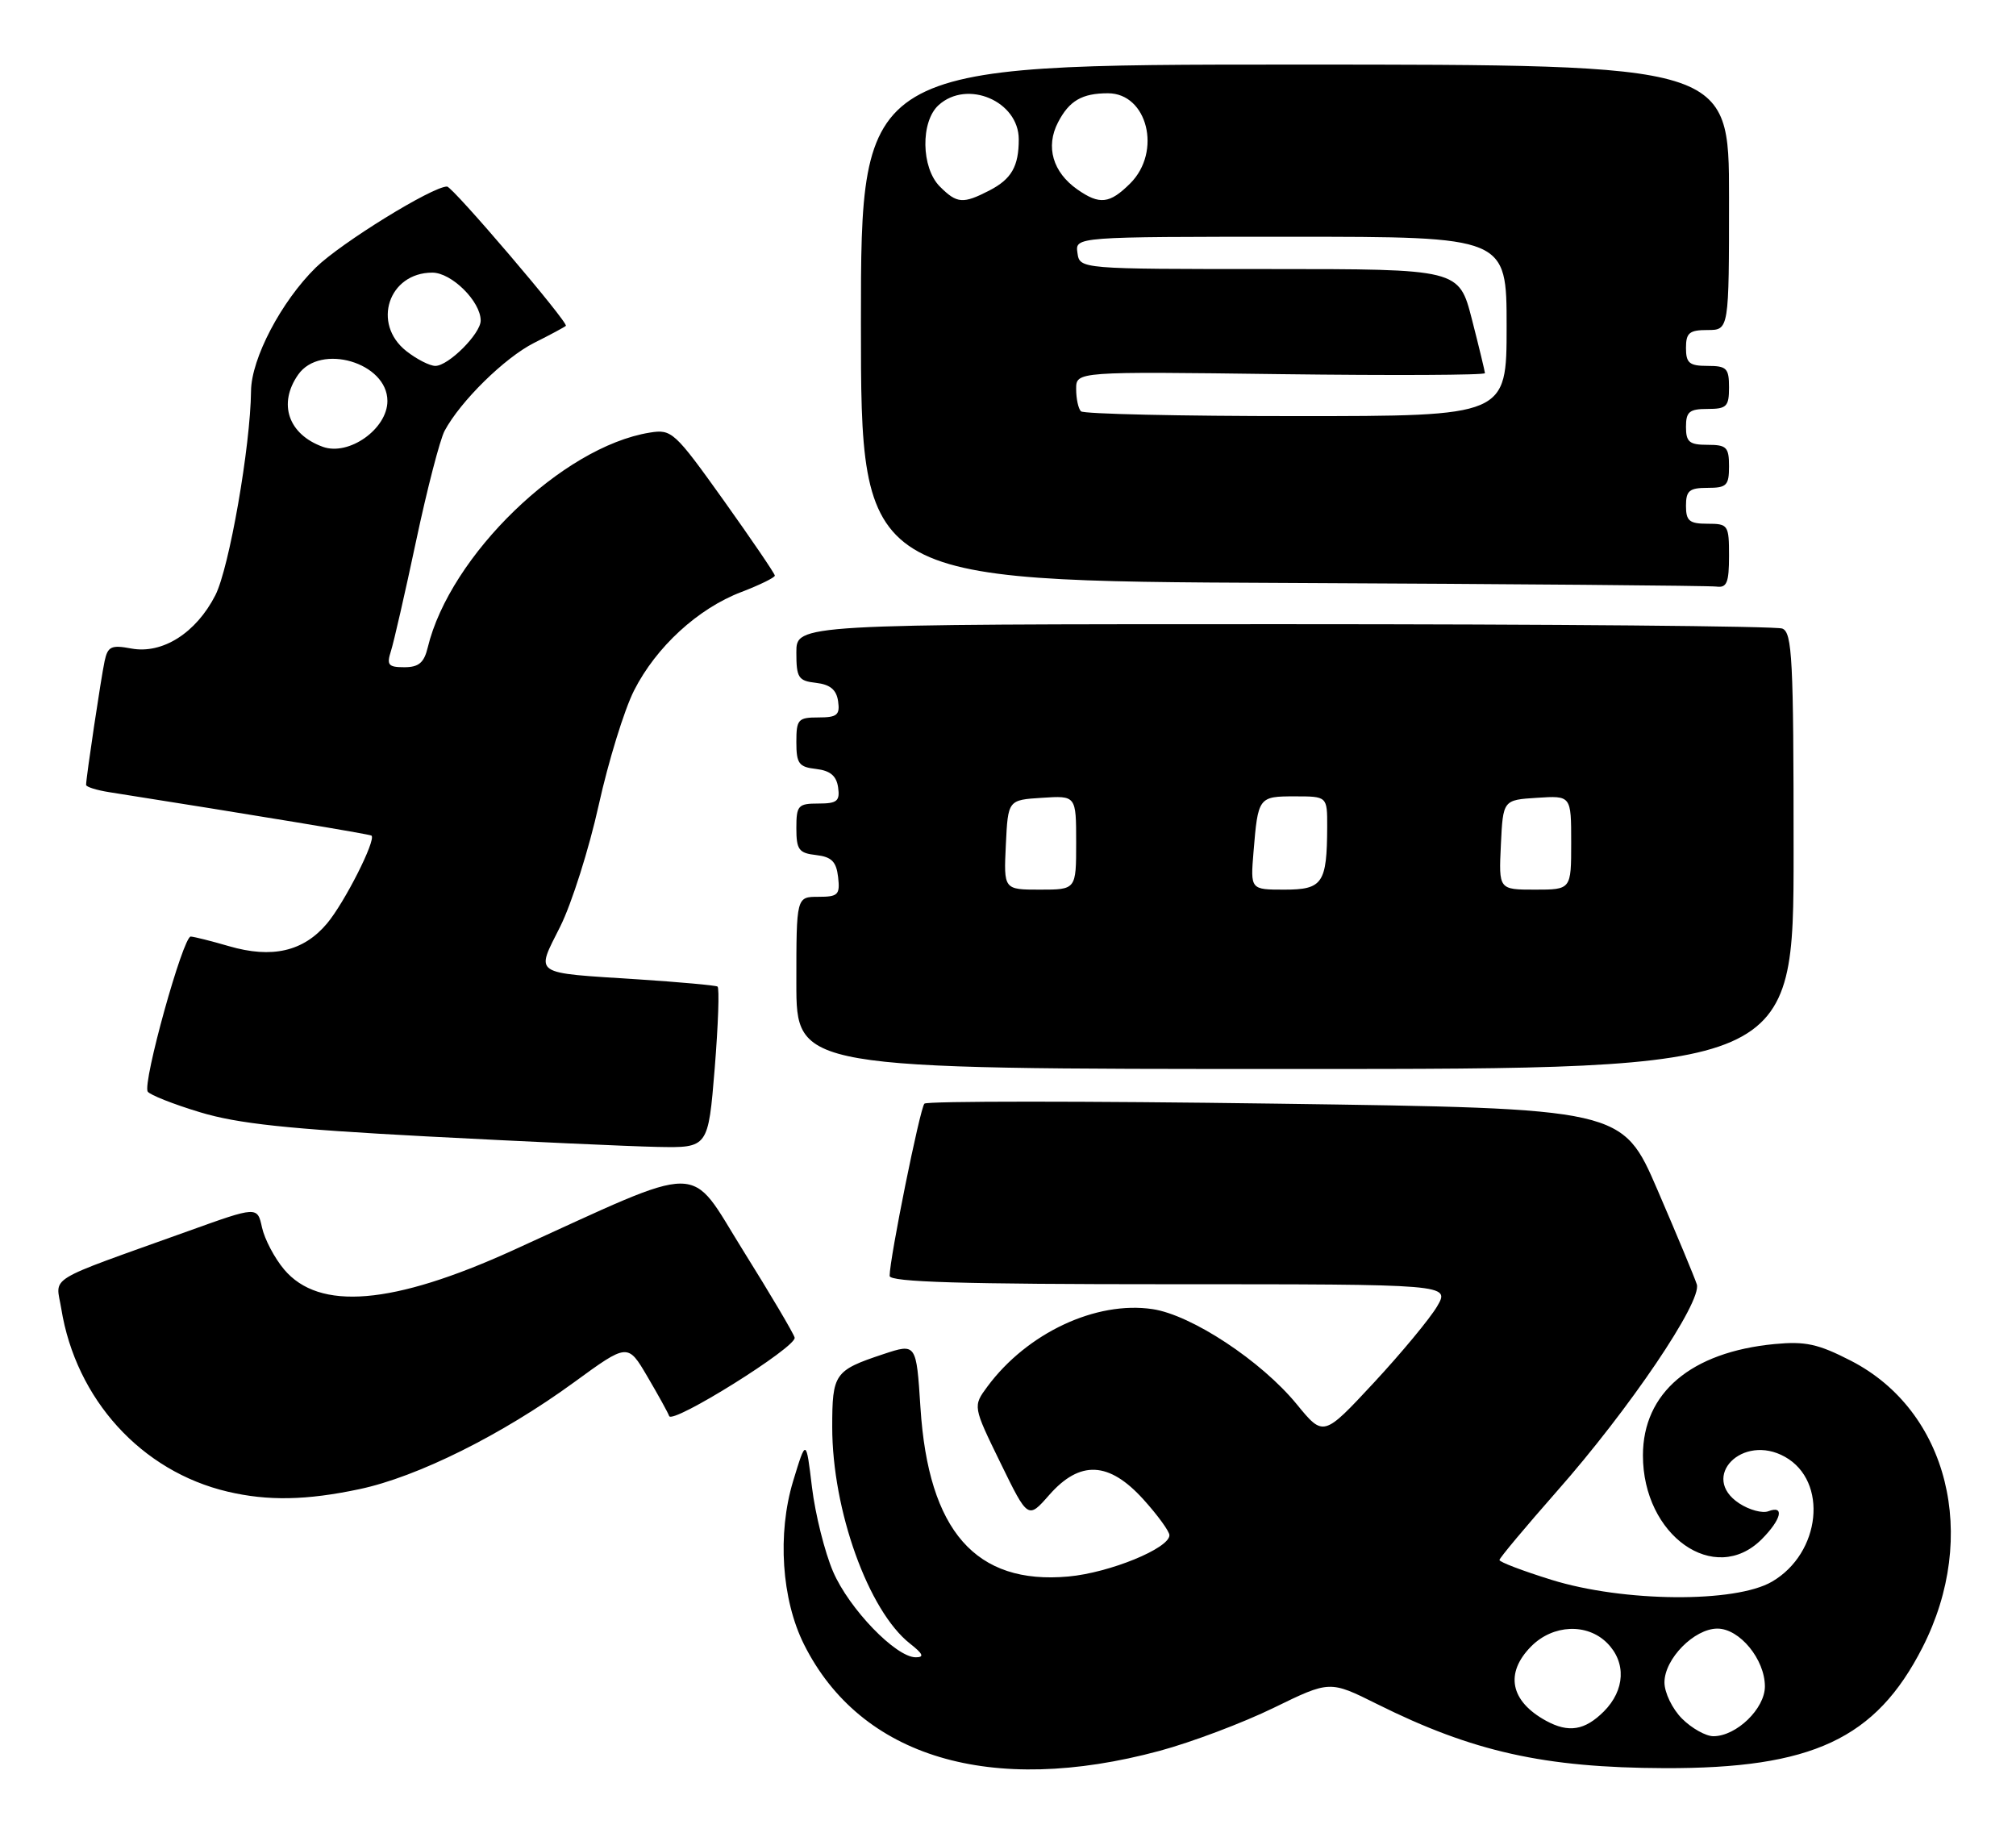 <?xml version="1.0" encoding="UTF-8" standalone="no"?>
<!DOCTYPE svg PUBLIC "-//W3C//DTD SVG 1.1//EN" "http://www.w3.org/Graphics/SVG/1.1/DTD/svg11.dtd" >
<svg xmlns="http://www.w3.org/2000/svg" xmlns:xlink="http://www.w3.org/1999/xlink" version="1.1" viewBox="0 0 281 256">
 <g >
 <path fill="currentColor"
d=" M 161.63 244.04 C 166.08 242.84 173.24 240.14 177.54 238.04 C 185.35 234.23 185.35 234.23 191.93 237.51 C 205.29 244.17 215.24 246.39 232.00 246.45 C 252.60 246.52 261.45 242.38 267.96 229.64 C 275.90 214.09 271.55 196.64 258.00 189.67 C 253.41 187.31 251.64 186.93 247.33 187.34 C 235.70 188.46 229.01 194.13 229.00 202.85 C 228.99 214.03 238.99 221.10 245.55 214.55 C 248.29 211.80 248.79 209.76 246.49 210.64 C 245.66 210.96 243.84 210.47 242.43 209.55 C 236.84 205.89 242.88 199.74 248.80 203.06 C 254.85 206.45 253.81 216.47 247.00 220.45 C 241.88 223.45 226.28 223.32 216.25 220.20 C 212.26 218.96 209.00 217.72 209.00 217.44 C 209.00 217.17 212.60 212.87 216.99 207.88 C 227.11 196.42 237.26 181.40 236.51 179.02 C 236.20 178.05 233.74 172.14 231.04 165.88 C 226.13 154.50 226.13 154.50 177.81 153.83 C 151.24 153.46 129.21 153.46 128.85 153.83 C 128.23 154.47 124.00 175.41 124.00 177.84 C 124.00 178.70 134.14 179.00 163.06 179.00 C 202.11 179.00 202.11 179.00 200.31 182.09 C 199.31 183.79 195.34 188.58 191.49 192.73 C 184.47 200.28 184.47 200.28 180.74 195.72 C 175.80 189.69 166.08 183.28 160.65 182.47 C 152.78 181.29 143.17 185.79 137.64 193.25 C 135.60 196.01 135.60 196.01 139.44 203.88 C 143.28 211.75 143.28 211.75 146.24 208.38 C 150.53 203.50 154.58 203.69 159.38 209.00 C 161.37 211.20 163.00 213.45 163.00 213.98 C 163.00 215.81 154.66 219.22 148.91 219.74 C 136.00 220.91 129.41 213.40 128.30 196.23 C 127.72 187.22 127.72 187.22 123.11 188.75 C 116.31 191.01 116.00 191.46 116.00 198.91 C 116.00 210.50 121.04 224.53 126.84 229.09 C 128.67 230.53 128.87 231.00 127.64 231.00 C 124.87 231.00 118.35 224.24 116.12 219.06 C 114.96 216.36 113.64 211.08 113.18 207.32 C 112.36 200.50 112.36 200.50 110.55 206.44 C 108.33 213.77 108.94 222.96 112.07 229.21 C 119.95 244.95 138.12 250.38 161.63 244.04 Z  M 50.11 207.56 C 58.20 205.85 70.00 199.97 80.00 192.68 C 87.50 187.21 87.50 187.21 90.23 191.86 C 91.73 194.41 93.10 196.89 93.27 197.37 C 93.70 198.59 111.08 187.73 110.76 186.44 C 110.62 185.86 107.39 180.40 103.58 174.30 C 95.82 161.87 98.75 161.87 71.50 174.27 C 54.75 181.89 44.49 182.75 39.60 176.94 C 38.26 175.35 36.88 172.72 36.52 171.09 C 35.87 168.13 35.87 168.13 26.19 171.61 C 5.96 178.87 7.79 177.75 8.54 182.41 C 10.58 195.04 19.70 205.08 31.73 207.91 C 37.33 209.23 42.73 209.13 50.11 207.56 Z  M 99.62 148.91 C 100.11 142.81 100.29 137.68 100.01 137.51 C 99.73 137.34 94.78 136.89 89.00 136.51 C 73.99 135.54 74.66 136.00 78.10 129.12 C 79.69 125.93 82.10 118.32 83.45 112.22 C 84.80 106.11 87.02 98.92 88.38 96.24 C 91.46 90.17 97.28 84.82 103.35 82.51 C 105.91 81.53 108.00 80.50 108.00 80.23 C 108.00 79.96 104.79 75.25 100.88 69.76 C 94.02 60.16 93.63 59.80 90.56 60.30 C 78.37 62.27 62.71 77.44 59.62 90.25 C 59.11 92.37 58.37 93.00 56.36 93.00 C 54.12 93.00 53.87 92.69 54.49 90.75 C 54.89 89.51 56.47 82.60 58.00 75.39 C 59.53 68.18 61.32 61.28 61.97 60.05 C 64.19 55.91 70.34 49.87 74.43 47.80 C 76.67 46.68 78.67 45.60 78.87 45.42 C 79.31 45.03 63.08 26.00 62.31 26.00 C 60.26 26.00 47.51 33.87 44.02 37.29 C 39.21 42.01 35.03 49.97 34.99 54.50 C 34.91 62.21 31.95 79.17 30.02 82.96 C 27.33 88.23 22.64 91.20 18.29 90.39 C 15.51 89.87 15.02 90.10 14.58 92.15 C 14.09 94.44 12.00 108.38 12.00 109.40 C 12.00 109.68 13.46 110.14 15.25 110.42 C 35.23 113.57 51.55 116.27 51.78 116.47 C 52.45 117.07 48.02 125.82 45.58 128.72 C 42.30 132.62 37.92 133.63 31.91 131.88 C 29.48 131.17 27.09 130.57 26.59 130.54 C 25.52 130.49 19.84 150.94 20.59 152.15 C 20.87 152.60 24.14 153.90 27.85 155.02 C 33.12 156.62 40.10 157.37 59.55 158.40 C 73.27 159.12 87.70 159.78 91.61 159.86 C 98.71 160.00 98.71 160.00 99.62 148.91 Z  M 250.00 118.61 C 250.00 91.82 249.81 88.14 248.42 87.61 C 247.55 87.27 216.27 87.00 178.92 87.00 C 111.00 87.00 111.00 87.00 111.00 90.93 C 111.00 94.48 111.27 94.90 113.75 95.18 C 115.72 95.41 116.59 96.14 116.82 97.75 C 117.09 99.66 116.68 100.00 114.07 100.00 C 111.24 100.00 111.00 100.27 111.00 103.43 C 111.00 106.44 111.35 106.91 113.75 107.18 C 115.72 107.41 116.59 108.14 116.82 109.75 C 117.09 111.66 116.68 112.00 114.07 112.00 C 111.24 112.00 111.00 112.27 111.00 115.43 C 111.00 118.44 111.35 118.91 113.75 119.18 C 115.91 119.43 116.57 120.09 116.82 122.25 C 117.10 124.72 116.82 125.00 114.07 125.00 C 111.00 125.00 111.00 125.00 111.00 137.00 C 111.00 149.00 111.00 149.00 180.50 149.00 C 250.00 149.00 250.00 149.00 250.00 118.61 Z  M 241.00 77.50 C 241.00 73.17 240.89 73.00 238.00 73.00 C 235.47 73.00 235.00 72.61 235.00 70.50 C 235.00 68.39 235.47 68.00 238.00 68.00 C 240.67 68.00 241.00 67.67 241.00 65.00 C 241.00 62.33 240.67 62.00 238.00 62.00 C 235.47 62.00 235.00 61.61 235.00 59.50 C 235.00 57.39 235.47 57.00 238.00 57.00 C 240.67 57.00 241.00 56.67 241.00 54.00 C 241.00 51.33 240.67 51.00 238.00 51.00 C 235.47 51.00 235.00 50.61 235.00 48.50 C 235.00 46.39 235.47 46.00 238.00 46.00 C 241.00 46.00 241.00 46.00 241.00 27.50 C 241.00 9.00 241.00 9.00 180.50 9.00 C 120.00 9.00 120.00 9.00 120.00 44.99 C 120.00 80.98 120.00 80.98 178.75 81.25 C 211.06 81.40 238.29 81.63 239.25 81.76 C 240.69 81.96 241.00 81.21 241.00 77.50 Z  M 234.45 239.55 C 233.10 238.20 232.00 235.93 232.00 234.50 C 232.00 231.22 236.15 227.00 239.38 227.00 C 242.48 227.00 246.00 231.29 246.00 235.06 C 246.00 238.16 242.03 242.00 238.82 242.00 C 237.77 242.00 235.80 240.90 234.45 239.55 Z  M 215.50 239.85 C 210.49 237.11 209.72 233.19 213.45 229.45 C 216.48 226.42 221.22 226.22 224.00 229.00 C 226.70 231.70 226.52 235.57 223.55 238.55 C 220.89 241.20 218.64 241.56 215.50 239.85 Z  M 45.00 62.28 C 40.18 60.54 38.72 56.27 41.56 52.22 C 44.66 47.79 54.00 50.54 54.00 55.89 C 54.00 59.78 48.63 63.59 45.00 62.28 Z  M 56.63 48.93 C 51.80 45.12 54.16 38.00 60.26 38.00 C 62.95 38.00 67.00 42.02 67.00 44.68 C 67.00 46.51 62.51 51.00 60.68 51.00 C 59.90 51.00 58.08 50.07 56.63 48.93 Z  M 140.20 117.75 C 140.50 111.50 140.50 111.50 145.25 111.20 C 150.00 110.89 150.00 110.89 150.00 117.45 C 150.00 124.00 150.00 124.00 144.95 124.00 C 139.90 124.00 139.90 124.00 140.20 117.75 Z  M 174.72 118.75 C 175.35 111.10 175.42 111.00 180.47 111.00 C 185.00 111.00 185.00 111.00 184.99 115.25 C 184.96 123.12 184.36 124.00 179.03 124.00 C 174.29 124.00 174.29 124.00 174.72 118.75 Z  M 209.20 117.75 C 209.50 111.50 209.50 111.50 214.25 111.20 C 219.00 110.89 219.00 110.89 219.00 117.45 C 219.00 124.00 219.00 124.00 213.95 124.00 C 208.90 124.00 208.90 124.00 209.20 117.75 Z  M 150.67 57.33 C 150.30 56.97 150.00 55.57 150.00 54.22 C 150.00 51.78 150.00 51.78 178.50 52.15 C 194.18 52.35 206.99 52.29 206.98 52.01 C 206.96 51.73 206.15 48.35 205.16 44.50 C 203.36 37.50 203.36 37.50 176.93 37.50 C 150.50 37.50 150.50 37.50 150.18 35.25 C 149.86 33.00 149.86 33.00 179.93 33.00 C 210.00 33.00 210.00 33.00 210.00 45.50 C 210.00 58.00 210.00 58.00 180.67 58.00 C 164.53 58.00 151.03 57.70 150.67 57.33 Z  M 131.00 26.00 C 128.39 23.39 128.29 16.95 130.83 14.65 C 134.82 11.04 142.00 14.10 142.00 19.42 C 142.00 23.19 140.99 24.95 137.93 26.54 C 134.22 28.45 133.39 28.39 131.00 26.00 Z  M 150.16 26.40 C 146.74 24.00 145.71 20.45 147.47 17.06 C 149.03 14.04 150.82 13.00 154.43 13.00 C 159.94 13.00 161.96 21.13 157.55 25.55 C 154.67 28.42 153.27 28.58 150.16 26.40 Z "/>
</g>
</svg>